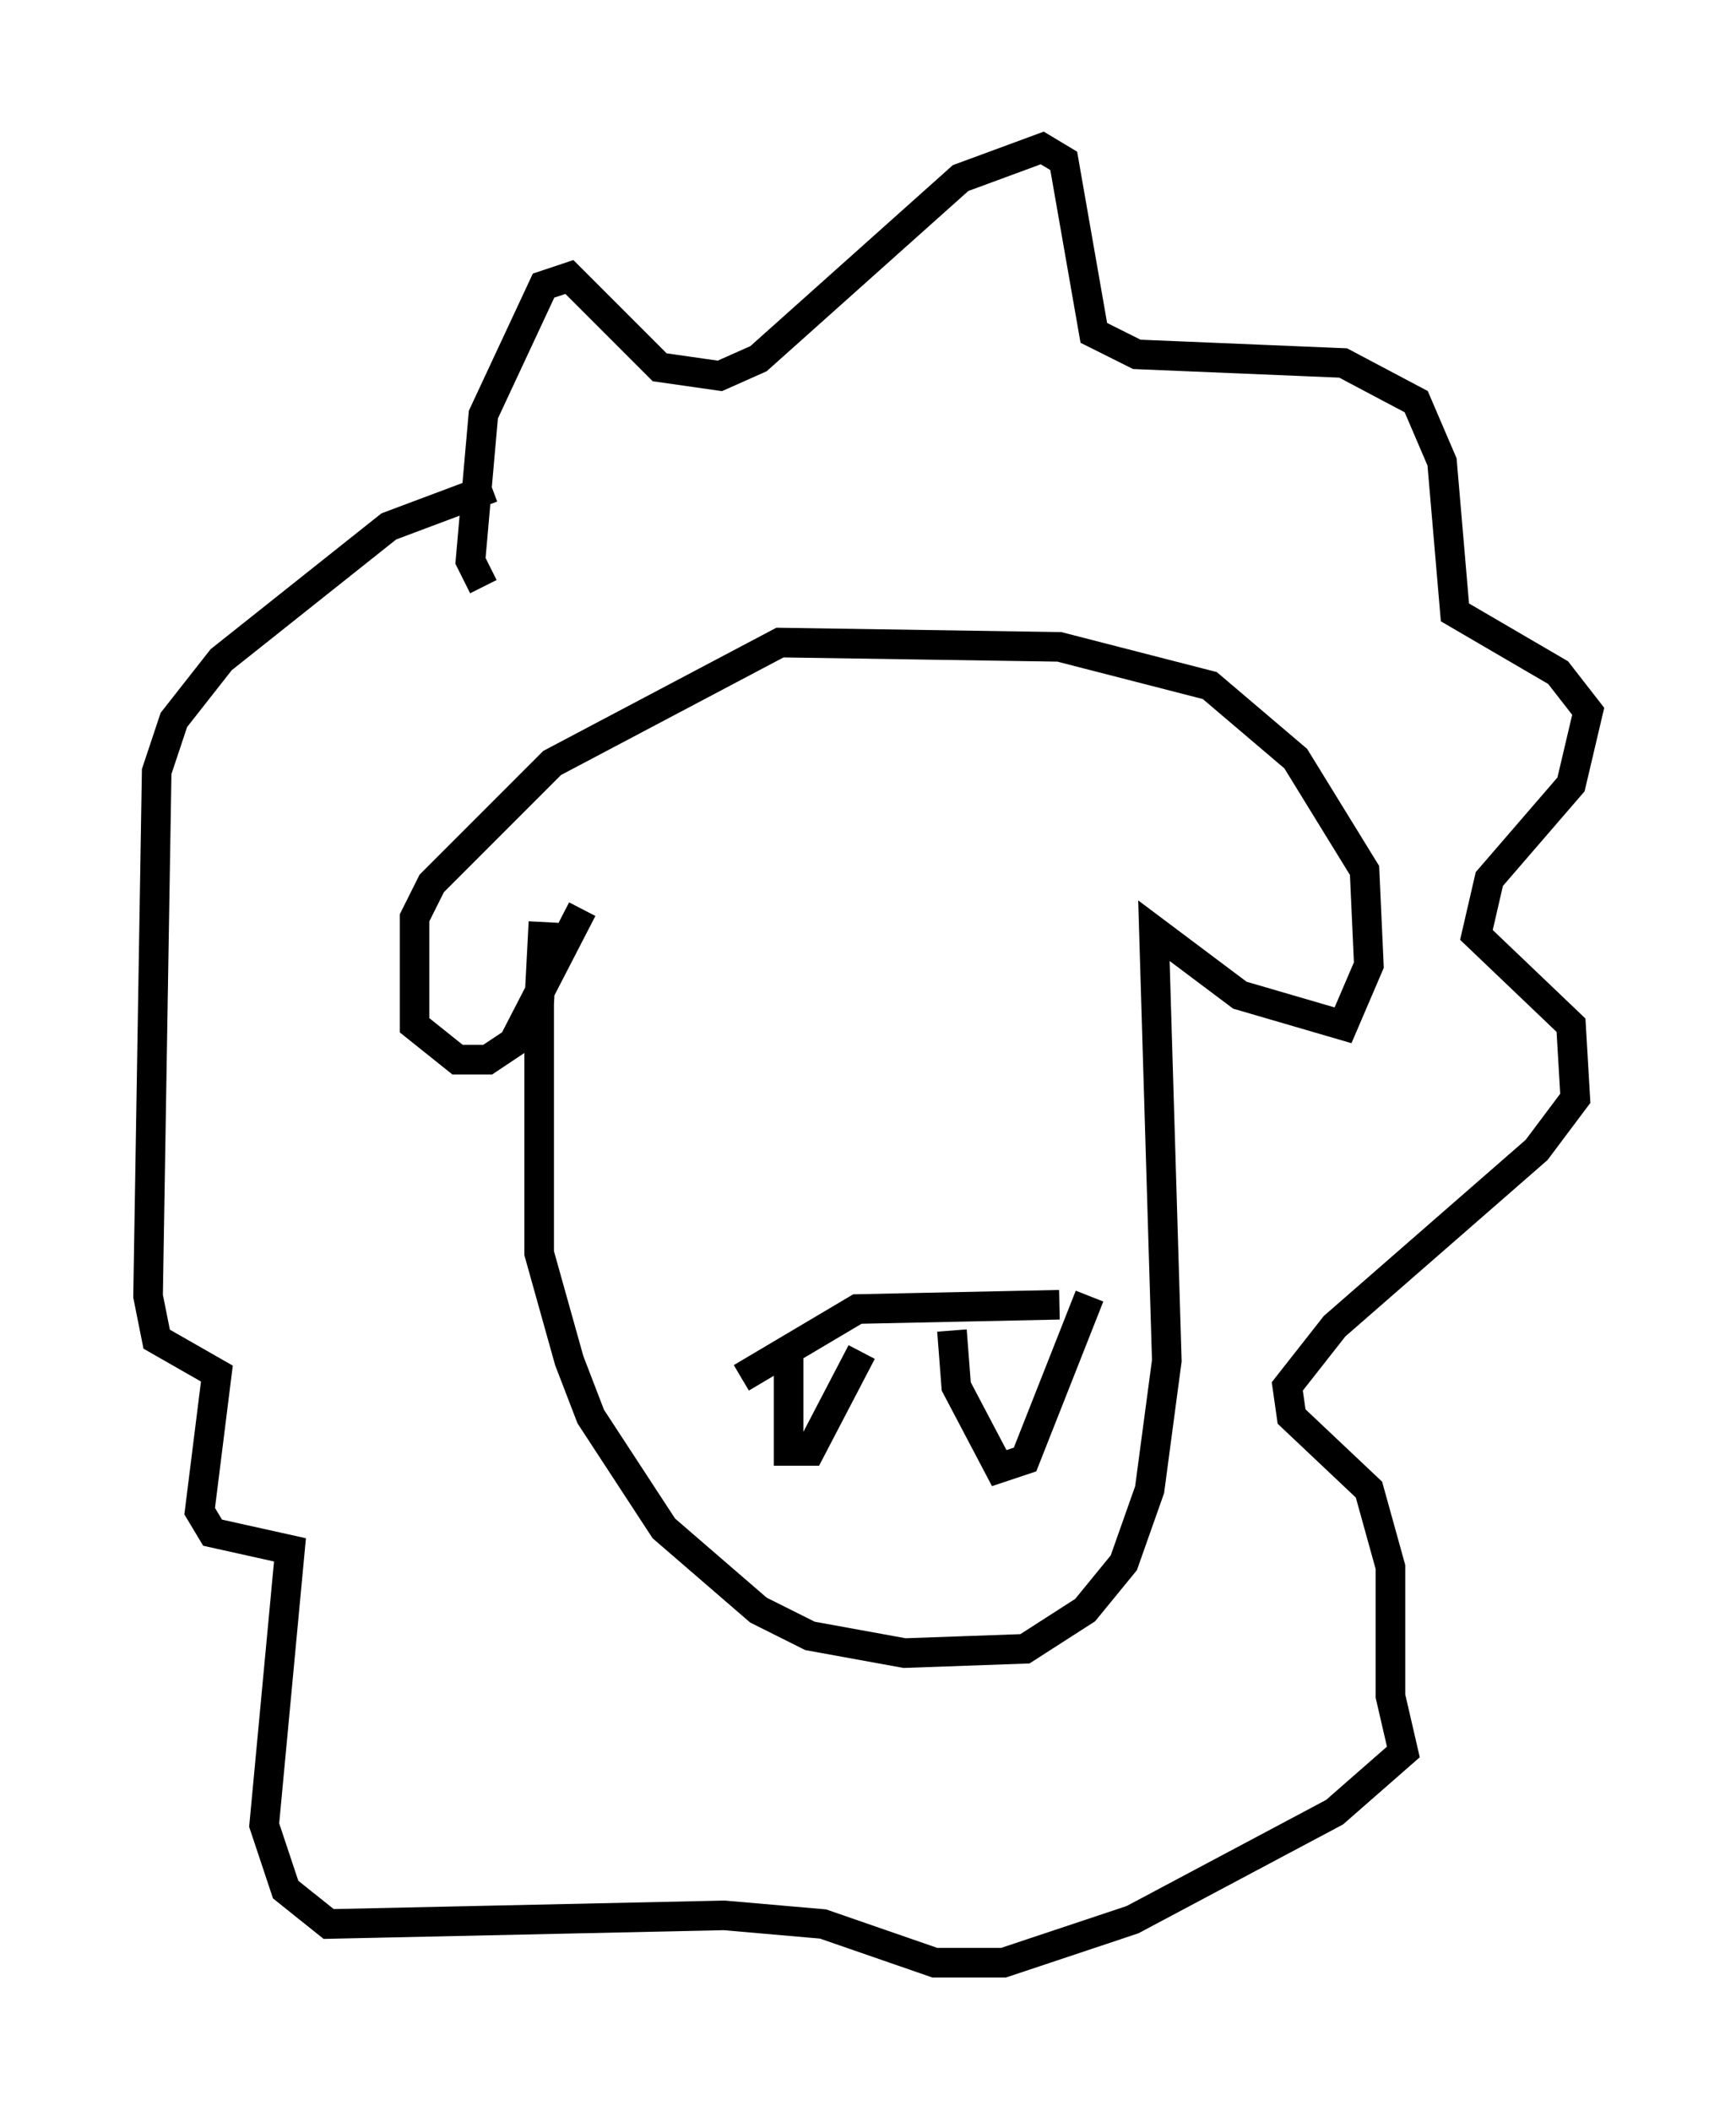 <?xml version="1.0" encoding="utf-8" ?>
<svg baseProfile="full" height="71.296" version="1.1" width="58.659" xmlns="http://www.w3.org/2000/svg" xmlns:ev="http://www.w3.org/2001/xml-events" xmlns:xlink="http://www.w3.org/1999/xlink"><defs /><rect fill="white" height="71.296" width="58.659" x="0" y="0" /><path d="M19.235, 30.564 m-0.872, 0.581 l-0.145, 2.76 0.0, 8.425 l1.017, 3.631 0.726, 1.888 l2.469, 3.777 3.196, 2.76 l1.743, 0.872 3.196, 0.581 l4.067, -0.145 2.034, -1.307 l1.307, -1.598 0.872, -2.469 l0.581, -4.358 -0.436, -14.525 l2.905, 2.179 3.486, 1.017 l0.872, -2.034 -0.145, -3.196 l-2.324, -3.777 -2.905, -2.469 l-5.084, -1.307 -9.441, -0.145 l-7.698, 4.067 -4.067, 4.067 l-0.581, 1.162 0.0, 3.631 l1.453, 1.162 1.017, 0.0 l0.872, -0.581 2.324, -4.503 m-3.341, -10.894 l-0.436, -0.872 0.436, -4.939 l2.034, -4.358 0.872, -0.291 l3.05, 3.05 2.034, 0.291 l1.307, -0.581 6.827, -6.101 l2.76, -1.017 0.726, 0.436 l1.017, 5.81 1.453, 0.726 l6.972, 0.291 2.469, 1.307 l0.872, 2.034 0.436, 5.084 l3.486, 2.034 1.017, 1.307 l-0.581, 2.469 -2.76, 3.196 l-0.436, 1.888 3.196, 3.05 l0.145, 2.469 -1.307, 1.743 l-6.827, 5.955 -1.598, 2.034 l0.145, 1.017 2.615, 2.469 l0.726, 2.615 0.0, 4.358 l0.436, 1.888 -2.324, 2.034 l-6.827, 3.631 -4.358, 1.453 l-2.324, 0.0 -3.777, -1.307 l-3.341, -0.291 -13.363, 0.291 l-1.453, -1.162 -0.726, -2.179 l0.872, -9.296 -2.615, -0.581 l-0.436, -0.726 0.581, -4.648 l-2.034, -1.162 -0.291, -1.453 l0.291, -17.721 0.581, -1.743 l1.598, -2.034 5.665, -4.503 l3.486, -1.307 m8.425, 30.067 l3.922, -2.324 6.827, -0.145 m-9.151, 1.307 l0.0, 3.631 0.726, 0.0 l1.743, -3.341 m3.05, -0.726 l0.145, 1.888 1.453, 2.76 l0.872, -0.291 2.179, -5.52 " fill="none" stroke="black" stroke-width="1" /></svg>